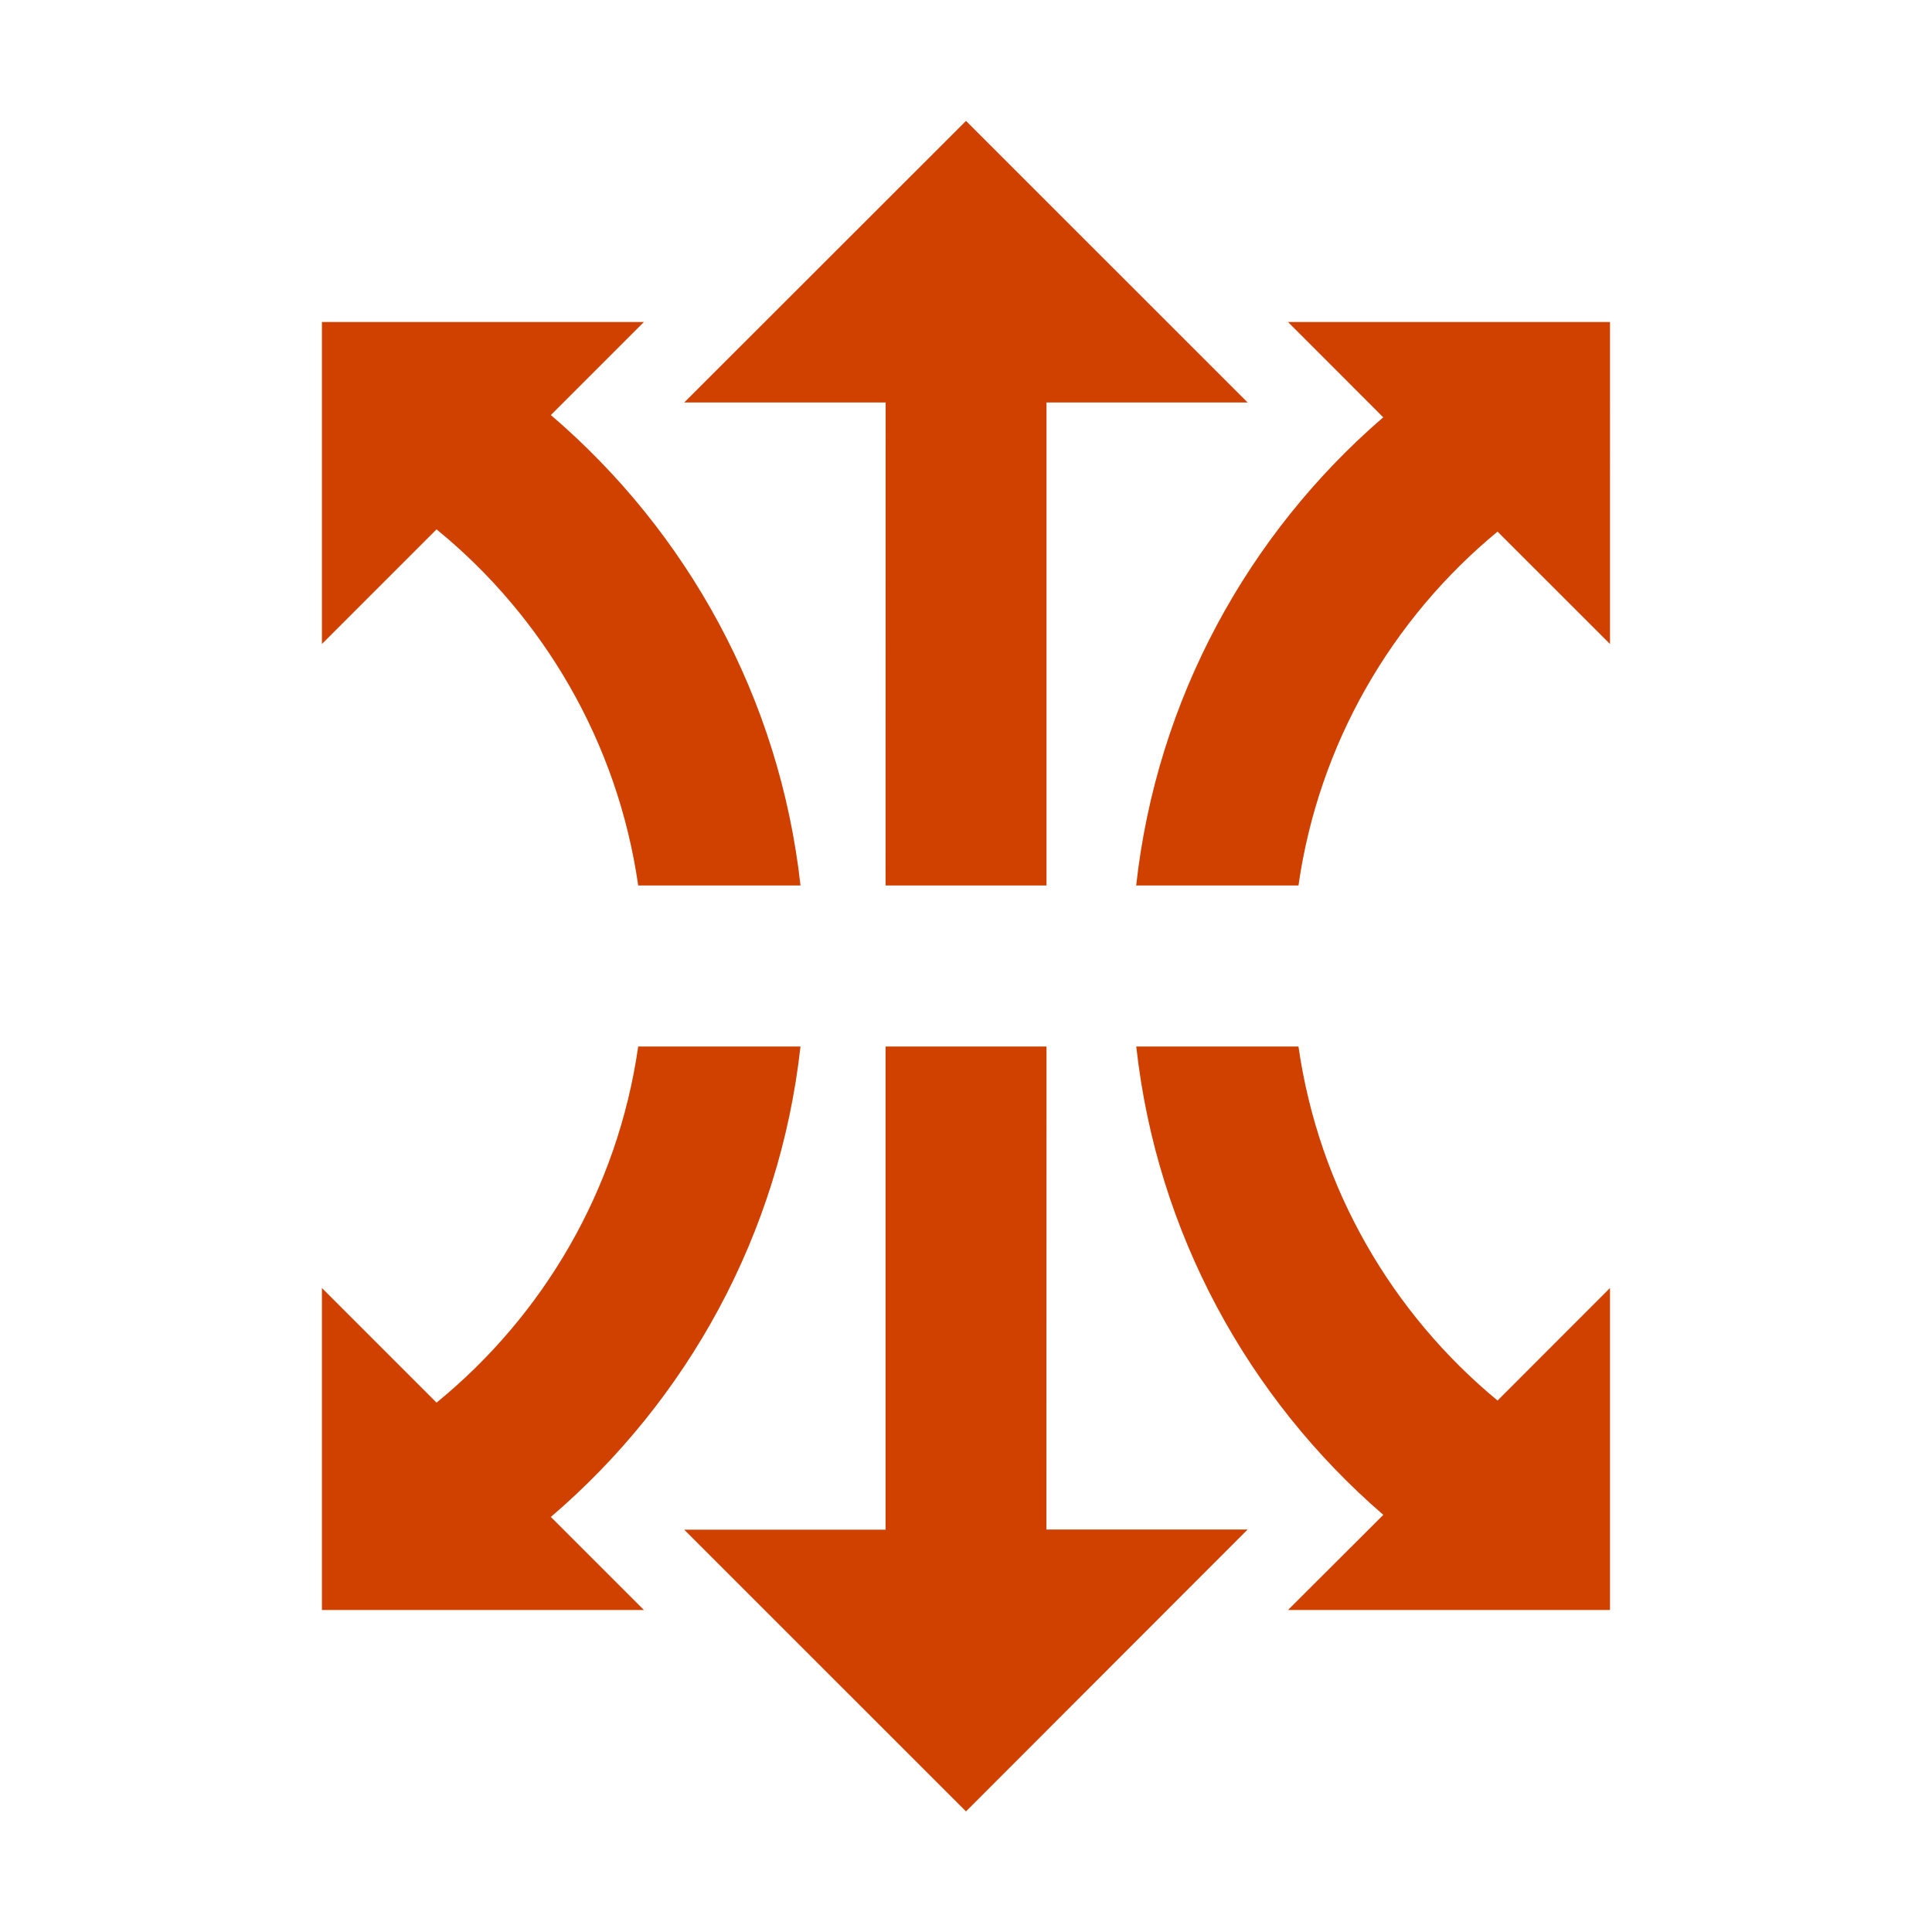 <svg xmlns="http://www.w3.org/2000/svg" width="24" height="24" viewBox="0 0 24 24" fill="#D04100">
  <path fill-rule="evenodd" d="M15.499,19h-2.5L13,13h-1.999v6.002H8.499l3.501,3.5L15.499,19L15.499,19z M13,11V5h2.499L12,1.502L8.499,5h2.503l-0.001,6H13L13,11z M20,8l-1.397-1.396C17.292,7.686,16.382,9.238,16.13,11h-2.016 c0.256-2.318,1.394-4.371,3.069-5.816L16,4h4V8L20,8z M16.13,13c0.253,1.764,1.162,3.314,2.473,4.398L20,16v4h-4l1.184-1.182 c-1.676-1.447-2.813-3.5-3.069-5.818H16.13L16.13,13z M7.999,20h-4v-4l1.424,1.424C6.751,16.34,7.673,14.779,7.928,13h2.016 c-0.259,2.334-1.408,4.396-3.101,5.844L7.999,20L7.999,20z M9.944,11H7.928C7.673,9.223,6.751,7.66,5.423,6.576L3.999,8V4h4 L6.843,5.156C8.536,6.604,9.686,8.668,9.944,11z" clip-rule="evenodd"/>
</svg>